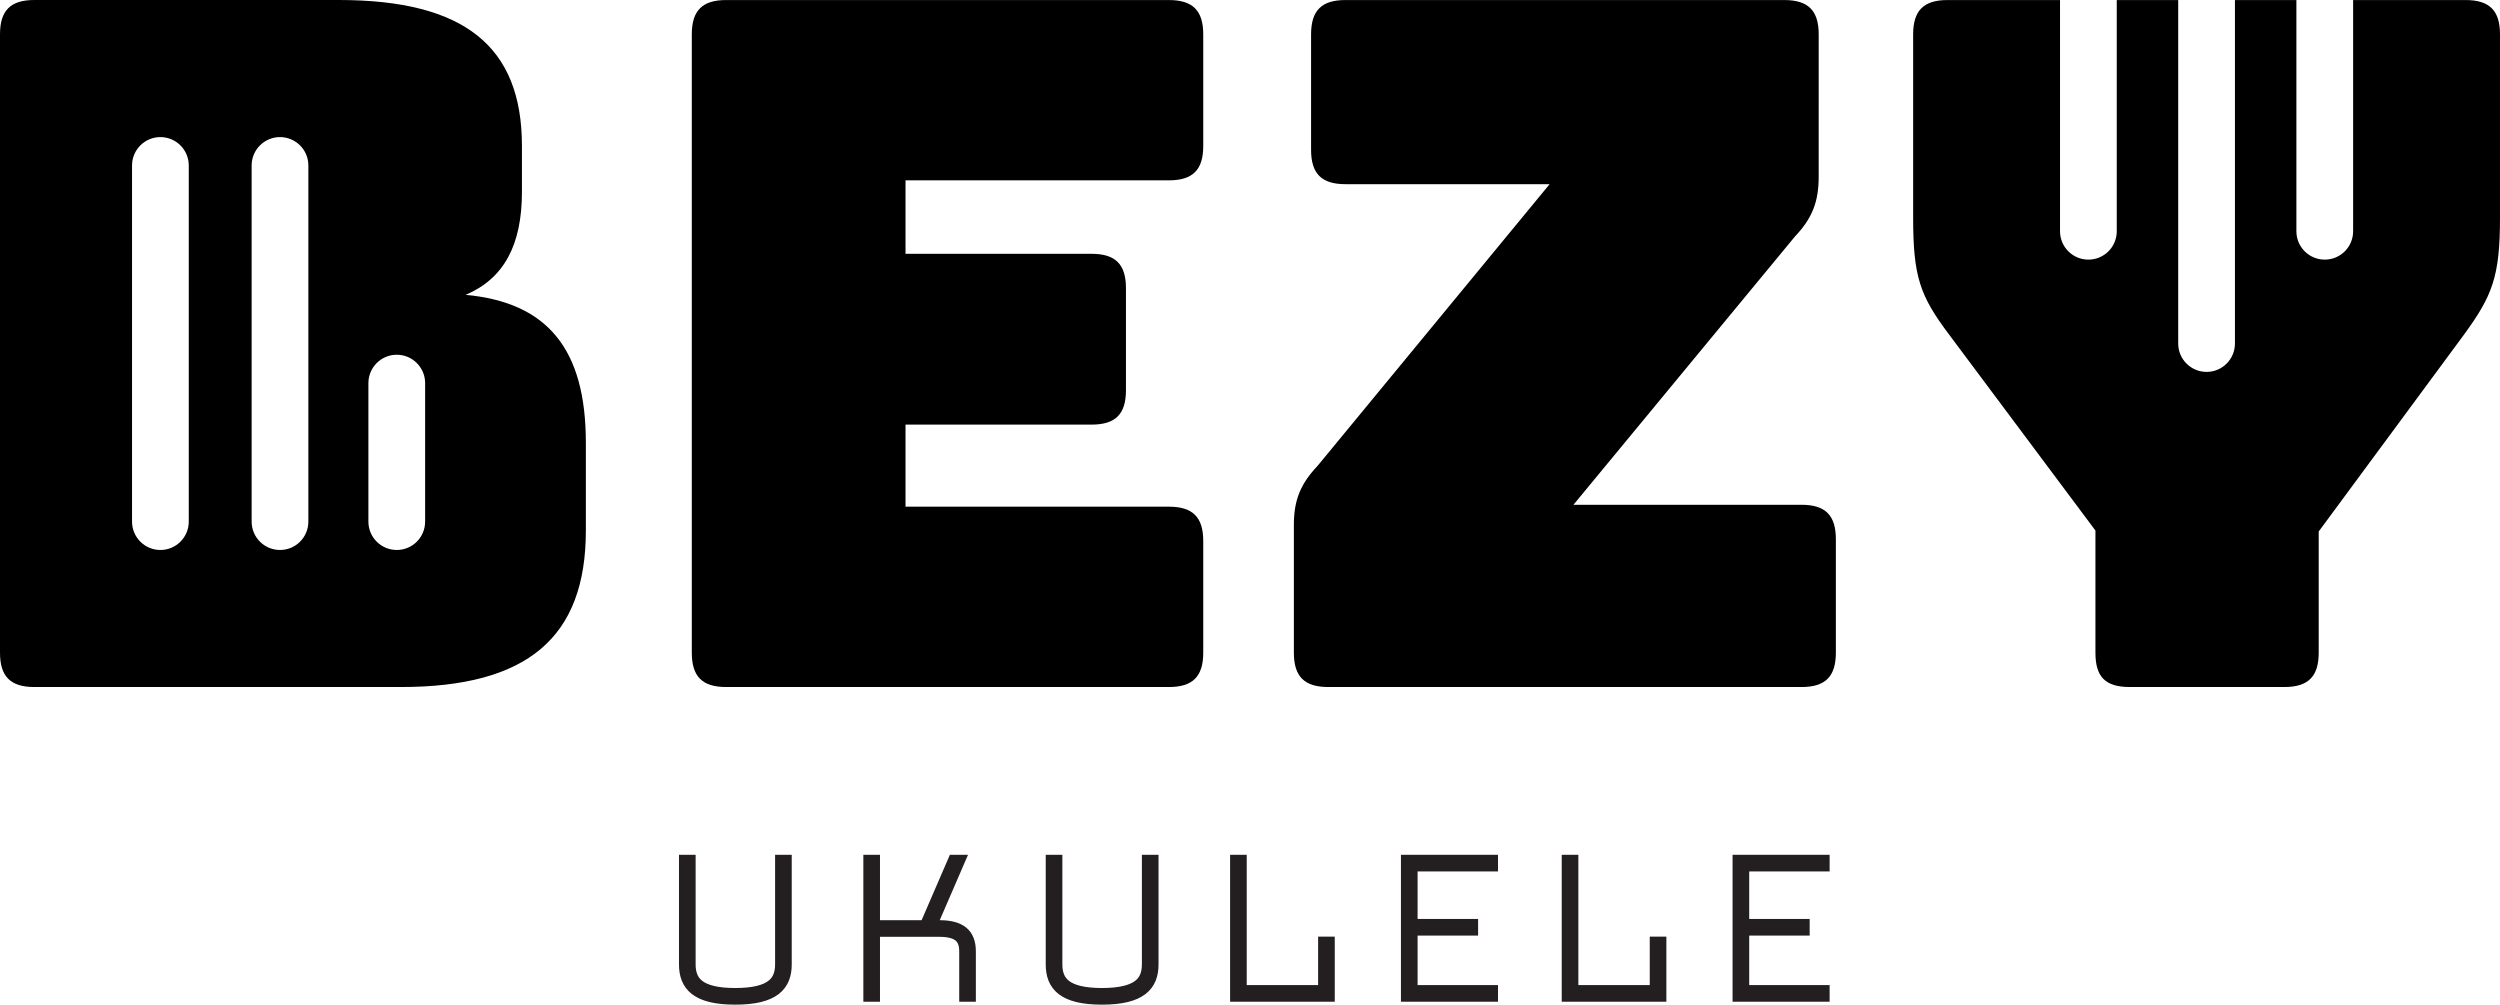 <?xml version="1.0" encoding="UTF-8"?>
<svg id="Layer_1" data-name="Layer 1" xmlns="http://www.w3.org/2000/svg" viewBox="0 0 528.84 212.52">
  <defs>
    <style>
      .cls-1 {
        stroke: #231f20;
        stroke-miterlimit: 10;
        stroke-width: 3px;
      }
    </style>
  </defs>
  <g>
    <path class="cls-1" d="M165.46,182.32v21.68c0,3.9-2.18,6.5-9.93,6.5s-9.88-2.6-9.88-6.5v-21.68h-.52v21.68c0,4.21,2.24,7.02,10.4,7.02s10.45-2.81,10.45-7.02v-21.68h-.52Z"/>
    <path class="cls-1" d="M198.64,196.15h-2.13l5.98-13.83h-.57l-5.98,13.83h-11.29v-13.83h-.52v28.08h.52v-13.73h13.99c3.85,0,5.77,1.25,5.77,4.58v9.15h.52v-9.15c0-3.64-2.03-5.1-6.29-5.1Z"/>
    <path class="cls-1" d="M243.05,182.32v21.68c0,3.9-2.19,6.5-9.94,6.5s-9.88-2.6-9.88-6.5v-21.68h-.52v21.68c0,4.21,2.24,7.02,10.4,7.02s10.46-2.81,10.46-7.02v-21.68h-.52Z"/>
    <path class="cls-1" d="M280.33,199.63v10.25h-18.1v-27.56h-.52v28.08h19.14v-10.77h-.52Z"/>
    <path class="cls-1" d="M315.38,182.84v-.52h-17.53v28.08h17.53v-.52h-17.01v-13.47h12.8v-.52h-12.8v-13.05h17.01Z"/>
    <path class="cls-1" d="M350.48,199.63v10.25h-18.1v-27.56h-.52v28.08h19.14v-10.77h-.52Z"/>
    <path class="cls-1" d="M385.53,182.84v-.52h-17.53v28.08h17.53v-.52h-17.01v-13.47h12.79v-.52h-12.79v-13.05h17.01Z"/>
  </g>
  <path d="M98.5,62.37c8.08-3.43,11.91-10.5,11.91-21.8v-9.69c0-21.19-12.31-30.88-38.75-30.88H7.27C2.22,0,0,2.22,0,7.27v130.79c0,5.05,2.22,7.27,7.27,7.27h77.51c26.84,0,39.15-10.5,39.15-33.1v-18.57c0-19.78-8.07-29.68-25.43-31.29ZM39.93,110.34c0,3.31-2.68,6-6,6s-6-2.69-6-6V35c0-3.31,2.69-6,6-6s6,2.69,6,6v75.34ZM65.23,110.34c0,3.31-2.68,6-6,6s-6-2.69-6-6V35c0-3.31,2.69-6,6-6s6,2.69,6,6v75.34ZM89.93,110.34c0,3.31-2.68,6-6,6s-6-2.69-6-6v-29.3c0-3.31,2.69-6,6-6s6,2.69,6,6v29.3Z"/>
  <path d="M247.26,38.15c5.05,0,7.27-2.22,7.27-7.26V7.27c0-5.04-2.22-7.26-7.27-7.26h-93.65c-5.05,0-7.27,2.22-7.27,7.26v130.79c0,5.05,2.22,7.27,7.27,7.27h93.65c5.05,0,7.27-2.22,7.27-7.27v-23.61c0-5.05-2.22-7.27-7.27-7.27h-55.71v-17.36h39.36c5.05,0,7.27-2.22,7.27-7.26v-21.6c0-5.05-2.22-7.27-7.27-7.27h-39.36v-15.54h55.71Z"/>
  <path d="M381.08,106.78h-48.24l46.83-56.72c3.63-3.83,5.05-7.26,5.05-12.71V7.27c0-5.04-2.22-7.26-7.27-7.26h-92.85c-5.04,0-7.26,2.22-7.26,7.26v24.42c0,5.05,2.22,7.27,7.26,7.27h43.2l-49.05,59.54c-3.63,3.84-5.05,7.27-5.05,12.52v27.04c0,5.05,2.22,7.27,7.27,7.27h100.11c5.05,0,7.27-2.22,7.27-7.27v-24.01c0-5.05-2.22-7.27-7.27-7.27Z"/>
  <path d="M528.84,7.28v38.75c0,12.51-1.62,16.55-7.67,24.83l-30.68,41.57v25.64c0,5.04-2.22,7.26-7.27,7.26h-32.7c-5.25,0-7.26-2.22-7.26-7.26v-25.84l-30.89-41.37c-6.25-8.28-7.67-12.32-7.67-24.83V7.28c0-5.05,2.22-7.27,7.27-7.27h23.8v48.91c0,3.31,2.68,6,6,6s6-2.69,6-6V.01h13v72.66c0,3.31,2.68,6,6,6s6-2.69,6-6V.01h13v48.91c0,3.31,2.68,6,6,6s6-2.69,6-6V.01h23.8c5.05,0,7.27,2.22,7.27,7.27Z"/>
</svg>
